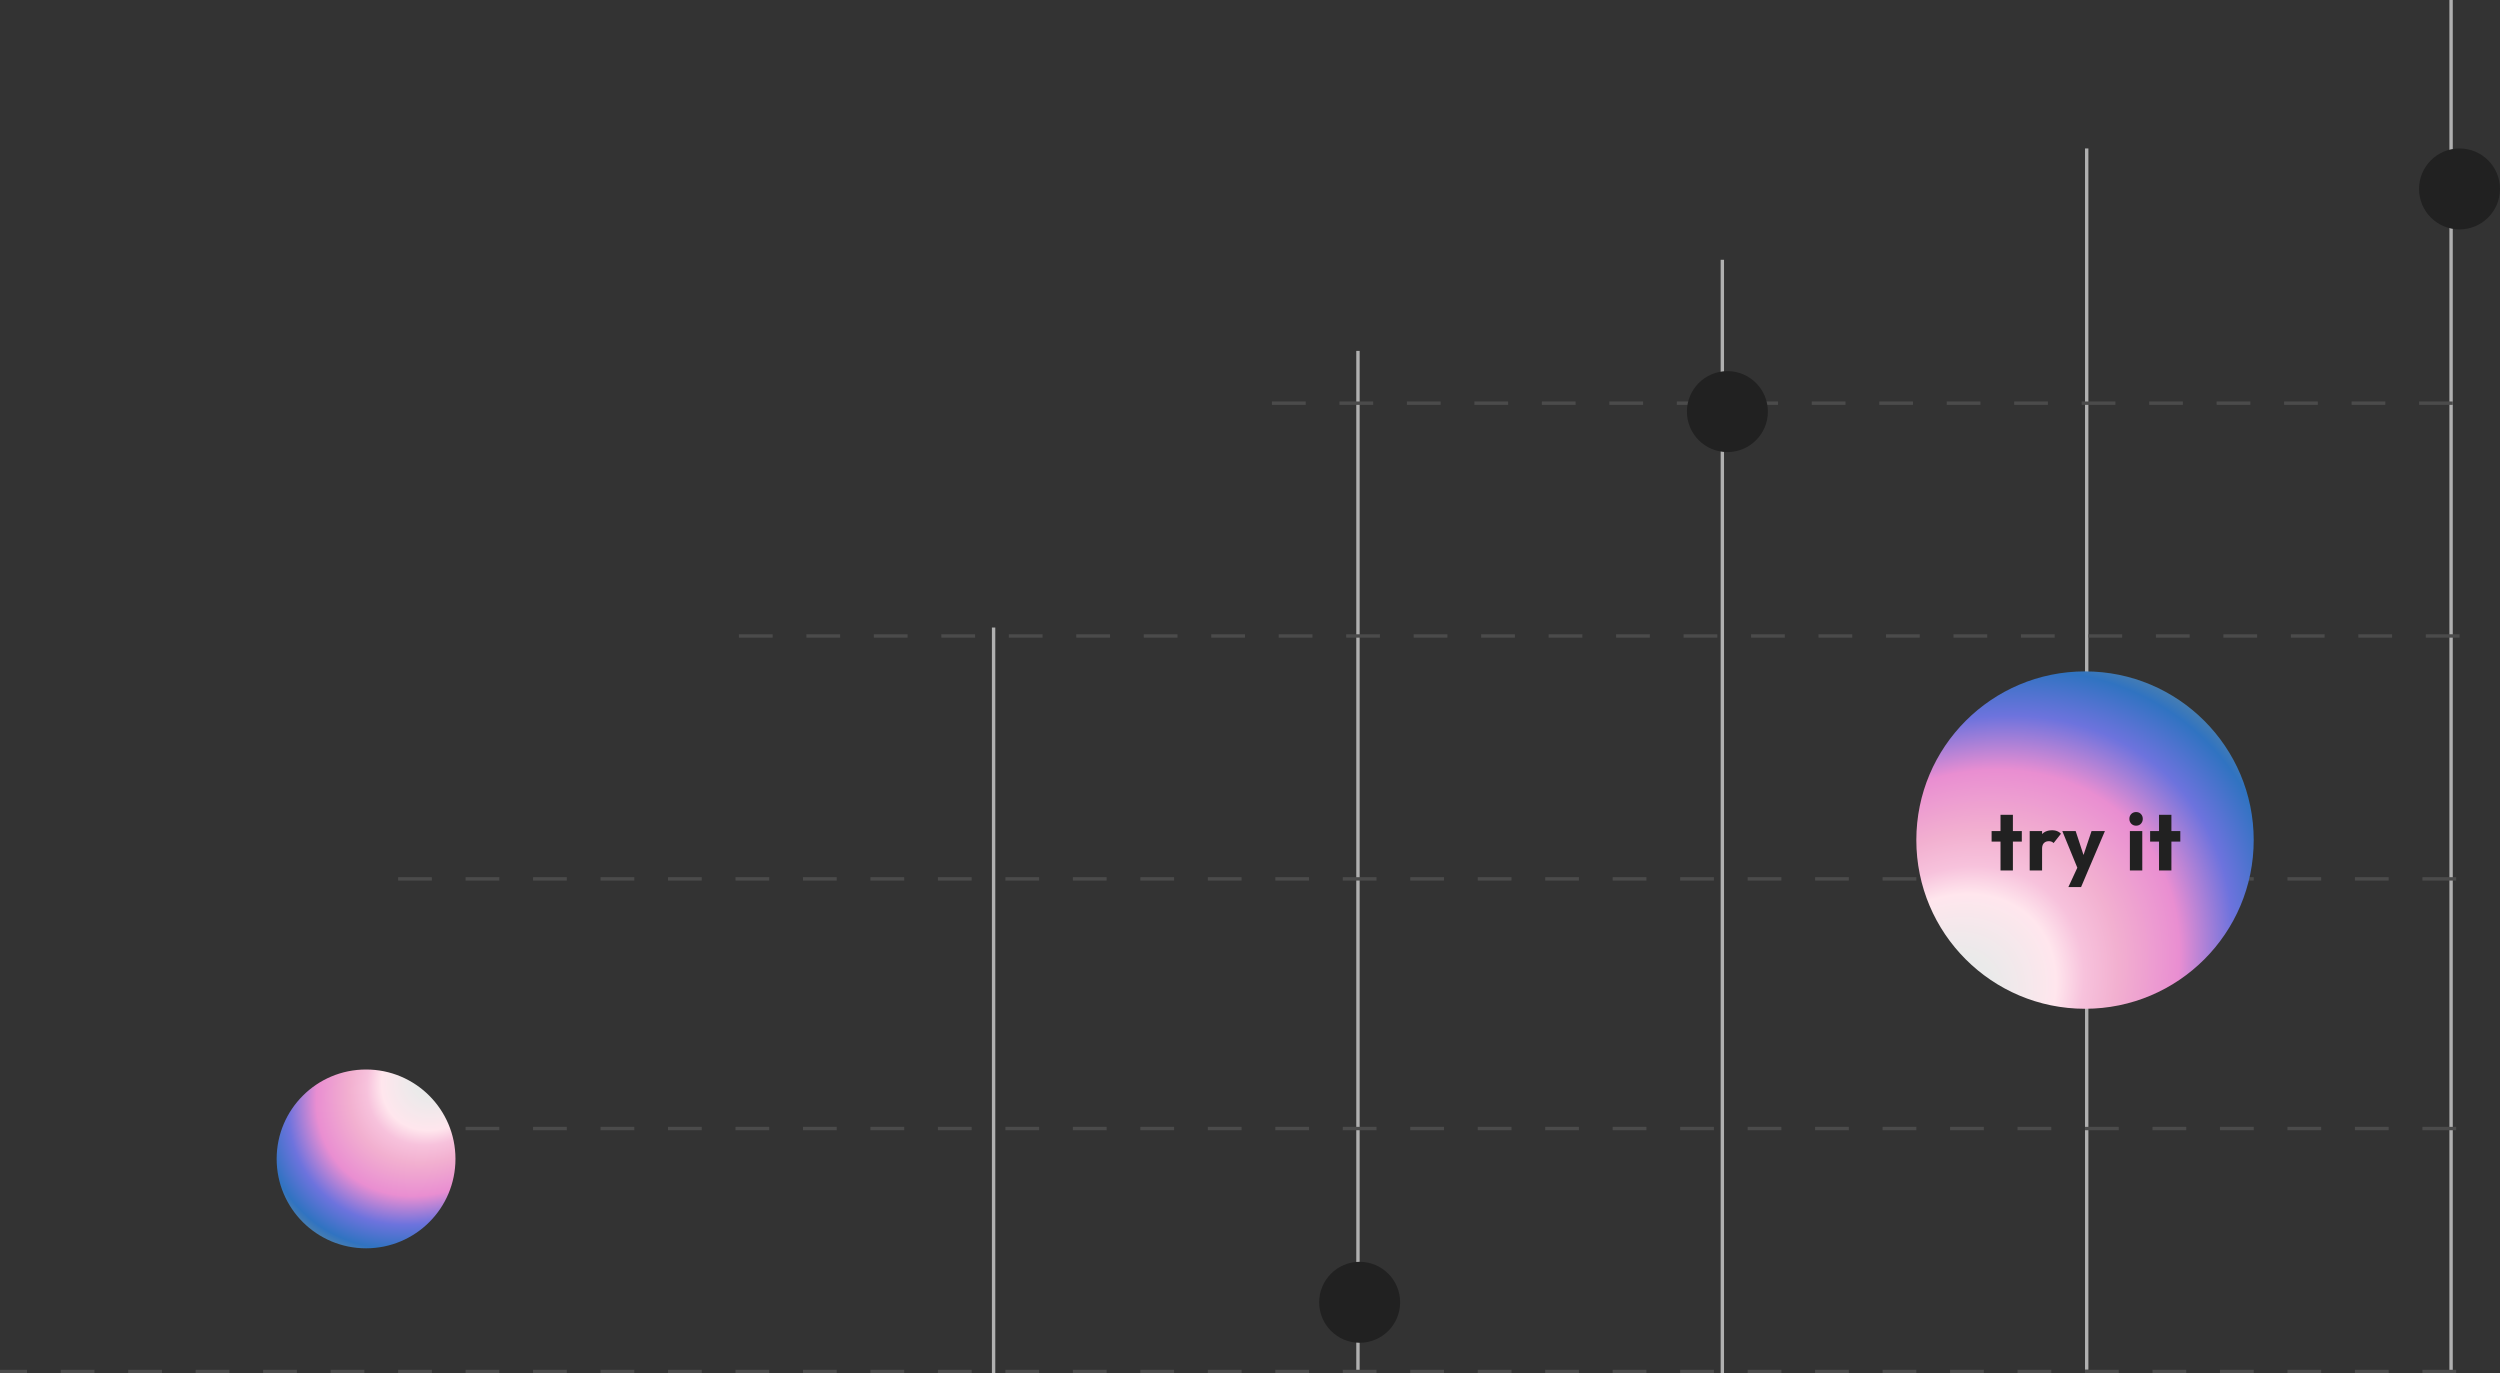 <svg xmlns="http://www.w3.org/2000/svg" width="741" height="407" fill="none"><rect width="100%" height="100%" fill="#333333" stroke="none"/><path fill="#B0B0B0" d="M726 0h1v407h-1zM618 44h1v362h-1zM510 77h1v330h-1zm-108 27h1v303h-1zm-108 82h1v221h-1z"/><path stroke="#4B4B4B" stroke-dasharray="10 10" d="M728 406.5H0m728-72H108m620-74H108m621.012-72h-514m511.995-69H371.995"/><circle cx="108.5" cy="343.5" r="26.5" fill="url(#a)" transform="rotate(-90 108.5 343.5)"/><circle cx="512" cy="122" r="12" fill="#212121" transform="rotate(-90 512 122)"/><circle cx="403" cy="386" r="12" fill="#212121" transform="rotate(-90 403 386)"/><circle cx="729" cy="56" r="12" fill="#212121" transform="rotate(-90 729 56)"/><circle cx="618" cy="249" r="50" fill="url(#b)" transform="rotate(90 618 249)"/><path fill="#212121" d="M592.952 258v-16.488h3.672V258h-3.672Zm-2.64-8.544v-3.12h8.952v3.12h-8.952Zm11.29 8.544v-11.664h3.672V258h-3.672Zm3.672-6.408-1.536-1.2c.304-1.36.816-2.416 1.536-3.168.72-.752 1.72-1.128 3-1.128.56 0 1.048.088 1.464.264.432.16.808.416 1.128.768l-2.184 2.76a1.6 1.6 0 0 0-.6-.408 2.182 2.182 0 0 0-.816-.144c-.608 0-1.096.192-1.464.576-.352.368-.528.928-.528 1.68Zm10.796 6.456-4.8-11.712h3.96l3.048 9.288h-1.464l3.12-9.288h3.96l-4.992 11.712h-2.832Zm-3 4.872 3.504-7.56 2.328 2.688-2.064 4.872h-3.768Zm18.231-4.92v-11.664h3.672V258h-3.672Zm1.848-13.272c-.576 0-1.056-.192-1.44-.576-.368-.4-.552-.88-.552-1.44 0-.576.184-1.056.552-1.44.384-.384.864-.576 1.44-.576s1.048.192 1.416.576c.368.384.552.864.552 1.44 0 .56-.184 1.04-.552 1.44-.368.384-.84.576-1.416.576ZM639.935 258v-16.488h3.672V258h-3.672Zm-2.64-8.544v-3.12h8.952v3.12h-8.952Z"/><defs><radialGradient id="a" cx="0" cy="0" r="1" gradientTransform="matrix(-46.19 -45.074 35.498 -36.376 135 366.037)" gradientUnits="userSpaceOnUse"><stop offset=".147" stop-color="#EAEAEA"/><stop offset=".31" stop-color="#FFE6ED"/><stop offset=".386" stop-color="#F7C2DC"/><stop offset=".477" stop-color="#F2B0D0"/><stop offset=".644" stop-color="#E98ED1"/><stop offset=".79" stop-color="#6D73DD"/><stop offset=".915" stop-color="#3073C1"/><stop offset="1" stop-color="#638B9F"/></radialGradient><radialGradient id="b" cx="0" cy="0" r="1" gradientTransform="matrix(-87.15 -85.046 66.978 -68.634 668 291.523)" gradientUnits="userSpaceOnUse"><stop offset=".147" stop-color="#EAEAEA"/><stop offset=".31" stop-color="#FFE6ED"/><stop offset=".386" stop-color="#F7C2DC"/><stop offset=".477" stop-color="#F2B0D0"/><stop offset=".644" stop-color="#E98ED1"/><stop offset=".79" stop-color="#6D73DD"/><stop offset=".915" stop-color="#3073C1"/><stop offset="1" stop-color="#638B9F"/></radialGradient></defs></svg>